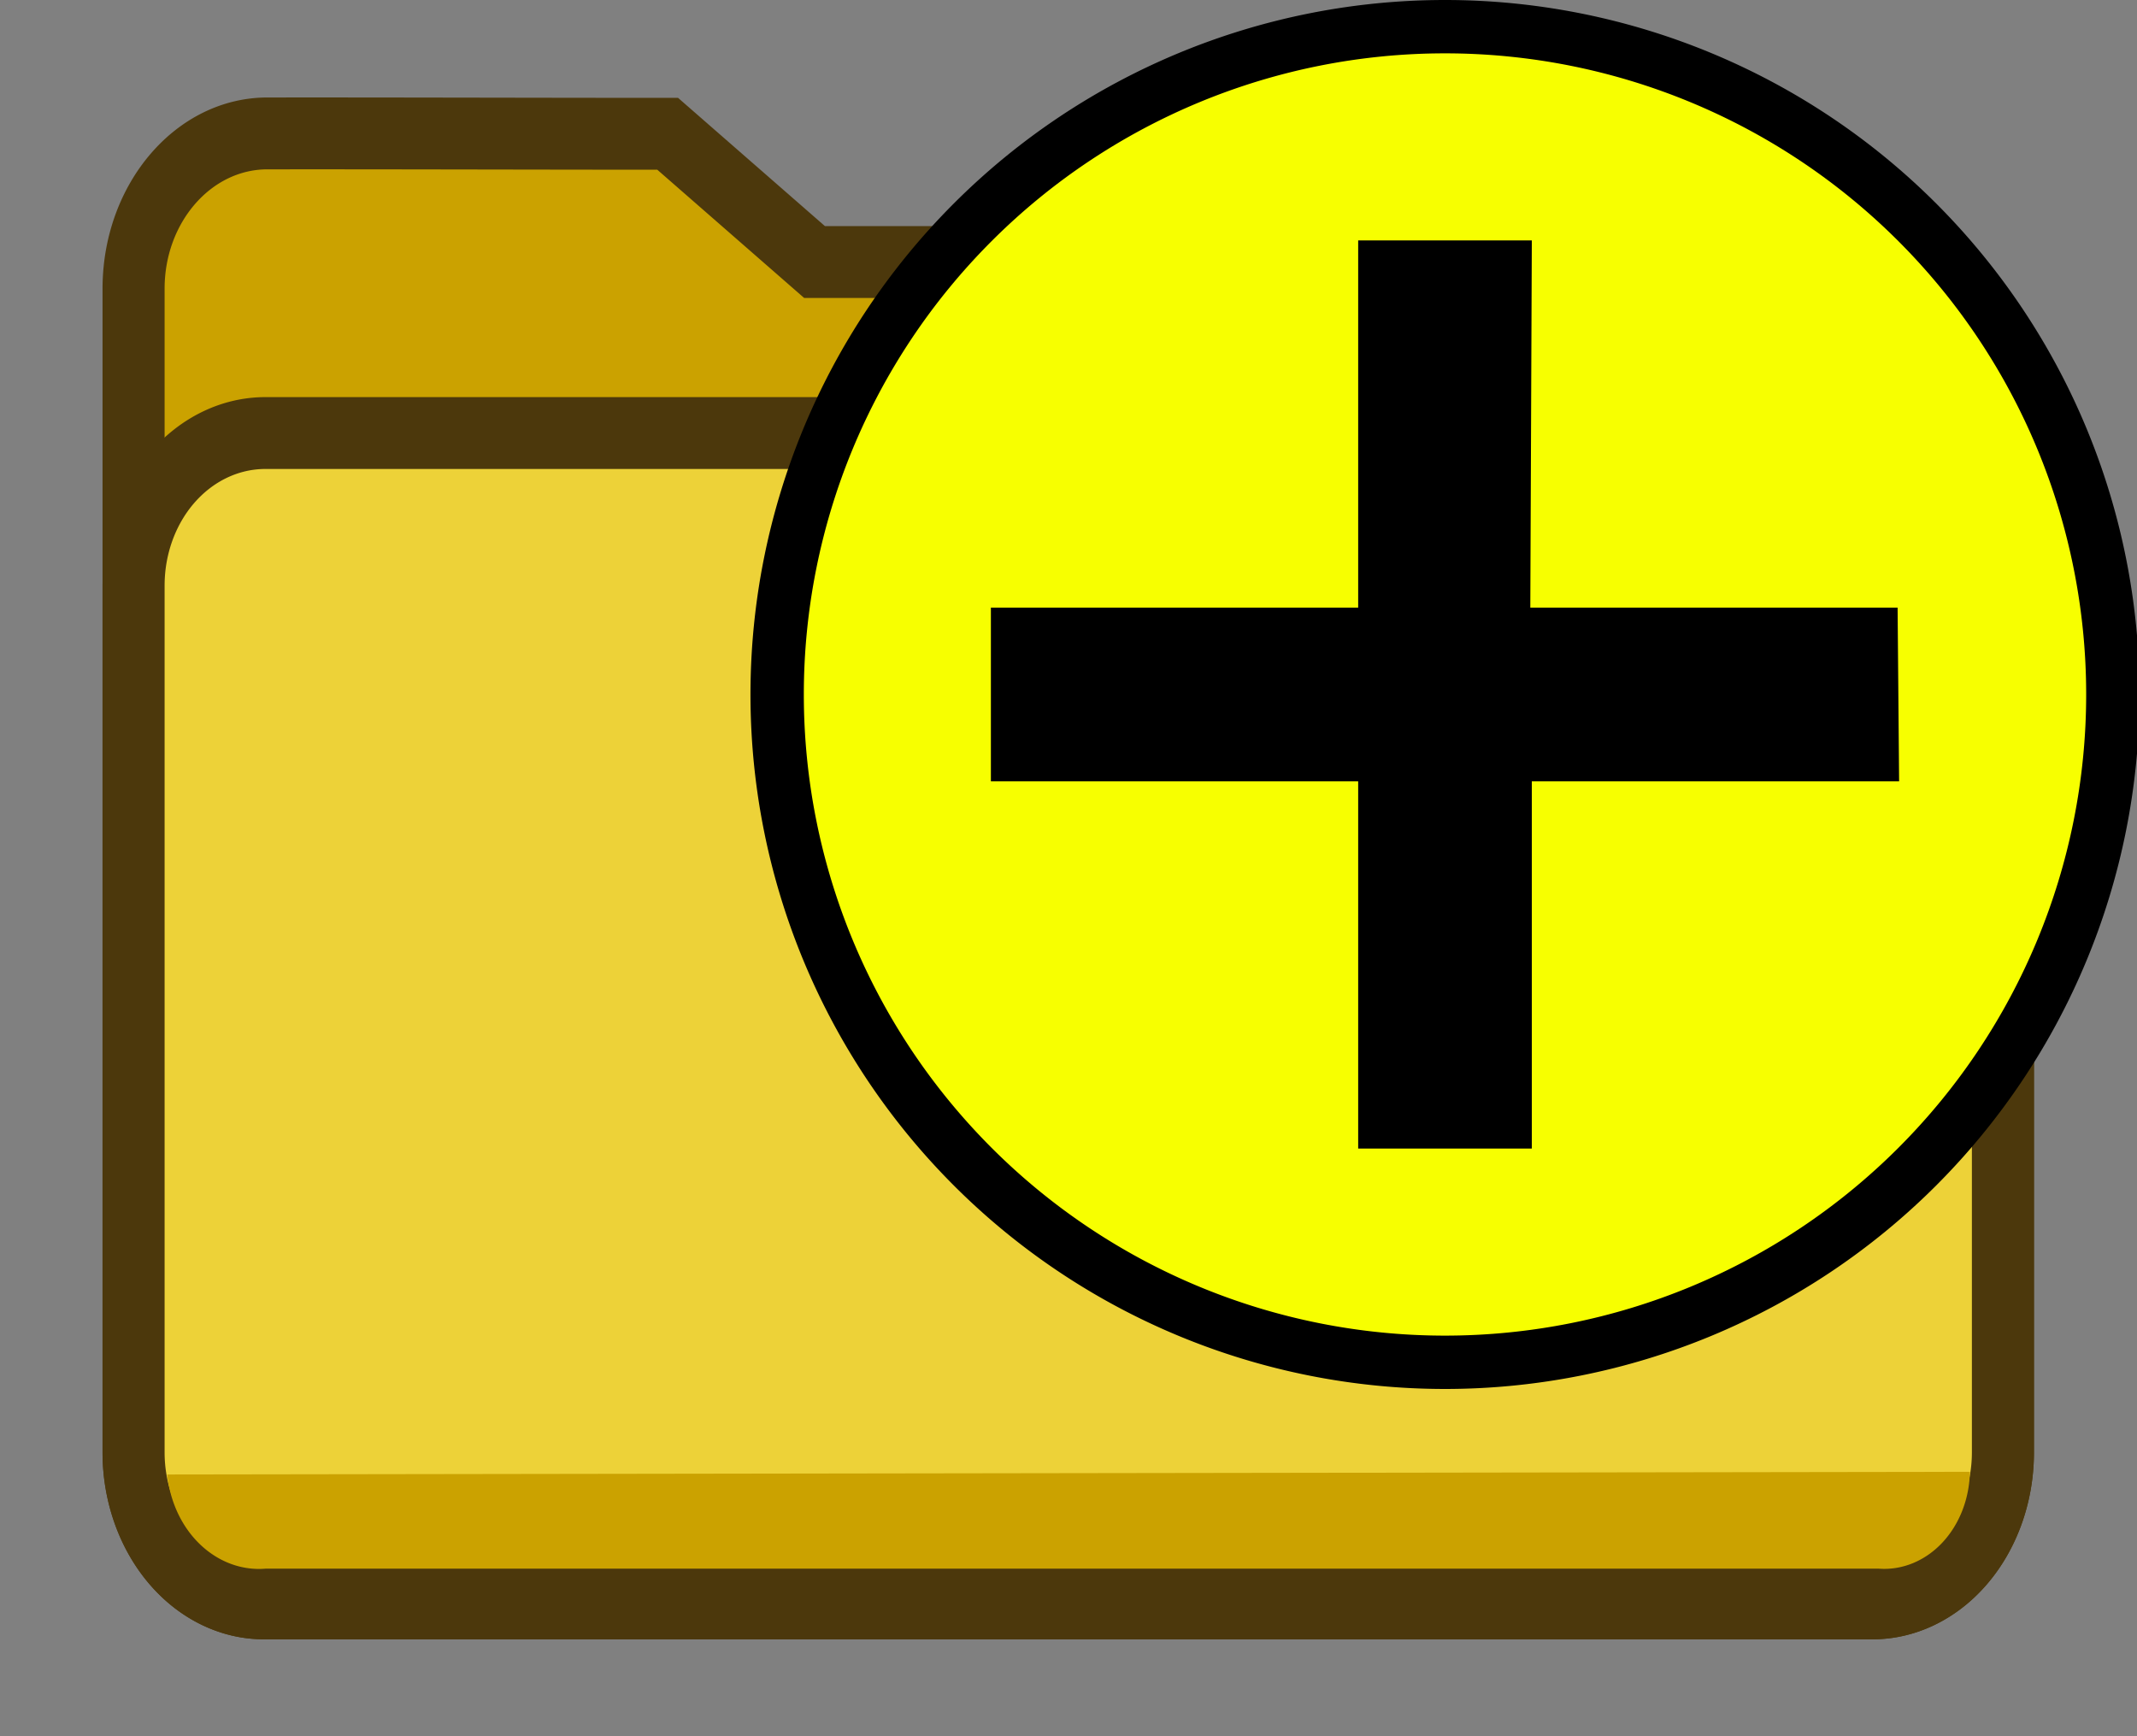 <?xml version="1.0" encoding="UTF-8" standalone="no"?>
<!-- Created with Inkscape (http://www.inkscape.org/) -->

<svg
   version="1.1"
   id="svg2"
   width="1600"
   height="1300"
   viewBox="0 0 1600 1300"
   sodipodi:docname="newfolder.svg"
   inkscape:version="1.4 (86a8ad7, 2024-10-11)"
   xmlns:inkscape="http://www.inkscape.org/namespaces/inkscape"
   xmlns:sodipodi="http://sodipodi.sourceforge.net/DTD/sodipodi-0.dtd"
   xmlns="http://www.w3.org/2000/svg"
   xmlns:svg="http://www.w3.org/2000/svg"
   xmlns:rdf="http://www.w3.org/1999/02/22-rdf-syntax-ns#"
   xmlns:cc="http://creativecommons.org/ns#"
   xmlns:dc="http://purl.org/dc/elements/1.1/">
  <rect x="0" y="0" width="1600" height="1300" fill="#808080" stroke="none"/>
  <defs
     id="defs6">
    <inkscape:path-effect
       effect="fillet_chamfer"
       id="path-effect10"
       is_visible="true"
       lpeversion="1"
       nodesatellites_param="C,0,0,1,0,14,0,1 @ C,0,0,1,0,14,0,1 @ C,0,0,1,0,14,0,1 @ C,0,0,1,0,14,0,1 @ C,0,0,1,0,14,0,1 @ C,0,0,1,0,14,0,1 @ C,0,0,1,0,14,0,1 @ C,0,0,1,0,14,0,1"
       radius="14"
       unit="px"
       method="auto"
       mode="F"
       chamfer_steps="1"
       flexible="false"
       use_knot_distance="true"
       apply_no_radius="true"
       apply_with_radius="true"
       only_selected="false"
       hide_knots="false" />
    <inkscape:path-effect
       effect="construct_grid"
       id="path-effect7"
       is_visible="false"
       lpeversion="1"
       nr_x="2"
       nr_y="1" />
    <inkscape:path-effect
       effect="fillet_chamfer"
       id="path-effect11"
       is_visible="true"
       lpeversion="1"
       nodesatellites_param="F,0,0,1,0,0,0,1 @ F,0,1,1,0,0,0,1 @ F,0,0,1,0,0,0,1 @ F,0,0,1,0,40,0,1 @ F,0,0,1,0,40,0,1 @ F,0,0,1,0,40,0,1"
       radius="40"
       unit="px"
       method="auto"
       mode="F"
       chamfer_steps="1"
       flexible="false"
       use_knot_distance="true"
       apply_no_radius="true"
       apply_with_radius="true"
       only_selected="true"
       hide_knots="false" />
    <inkscape:path-effect
       effect="fillet_chamfer"
       id="path-effect1"
       is_visible="true"
       lpeversion="1"
       nodesatellites_param="F,0,0,1,0,0,0,1 @ F,0,1,1,0,0,0,1 @ F,0,0,1,0,0,0,1 @ F,0,0,1,0,40,0,1 @ F,0,0,1,0,40,0,1 @ F,0,0,1,0,40,0,1"
       radius="40"
       unit="px"
       method="auto"
       mode="F"
       chamfer_steps="1"
       flexible="false"
       use_knot_distance="true"
       apply_no_radius="true"
       apply_with_radius="true"
       only_selected="true"
       hide_knots="false" />
    <inkscape:path-effect
       effect="fillet_chamfer"
       id="path-effect8"
       is_visible="true"
       lpeversion="1"
       nodesatellites_param="F,0,0,1,0,0,0,1 @ F,0,1,1,0,0,0,1 @ F,0,0,1,0,0,0,1 @ F,0,0,1,0,40,0,1 @ F,0,0,1,0,40,0,1 @ F,0,0,1,0,40,0,1"
       radius="40"
       unit="px"
       method="auto"
       mode="F"
       chamfer_steps="1"
       flexible="false"
       use_knot_distance="true"
       apply_no_radius="true"
       apply_with_radius="true"
       only_selected="true"
       hide_knots="false" />
    <inkscape:path-effect
       effect="fillet_chamfer"
       id="path-effect17"
       is_visible="true"
       lpeversion="1"
       nodesatellites_param="F,0,1,1,0,44.585,0,1 @ F,0,0,1,0,0,0,1 @ F,0,0,1,0,0,0,1 @ F,0,0,1,0,44.585,0,1 @ F,0,0,1,0,0,0,1 @ F,0,0,1,0,0,0,1"
       radius="40"
       unit="px"
       method="auto"
       mode="F"
       chamfer_steps="1"
       flexible="false"
       use_knot_distance="true"
       apply_no_radius="true"
       apply_with_radius="true"
       only_selected="true"
       hide_knots="false" />
    <inkscape:path-effect
       effect="fillet_chamfer"
       id="path-effect2"
       is_visible="true"
       lpeversion="1"
       nodesatellites_param="F,0,1,1,0,44.585,0,1 @ F,0,0,1,0,0,0,1 @ F,0,0,1,0,0,0,1 @ F,0,0,1,0,44.585,0,1 @ F,0,0,1,0,0,0,1 @ F,0,0,1,0,0,0,1"
       radius="40"
       unit="px"
       method="auto"
       mode="F"
       chamfer_steps="1"
       flexible="false"
       use_knot_distance="true"
       apply_no_radius="true"
       apply_with_radius="true"
       only_selected="true"
       hide_knots="false" />
    <inkscape:path-effect
       effect="fillet_chamfer"
       id="path-effect9"
       is_visible="true"
       lpeversion="1"
       nodesatellites_param="F,0,1,1,0,44.585,0,1 @ F,0,0,1,0,0,0,1 @ F,0,0,1,0,0,0,1 @ F,0,0,1,0,44.585,0,1 @ F,0,0,1,0,0,0,1 @ F,0,0,1,0,0,0,1"
       radius="40"
       unit="px"
       method="auto"
       mode="F"
       chamfer_steps="1"
       flexible="false"
       use_knot_distance="true"
       apply_no_radius="true"
       apply_with_radius="true"
       only_selected="true"
       hide_knots="false" />
    <inkscape:path-effect
       effect="fillet_chamfer"
       id="path-effect11-4"
       is_visible="true"
       lpeversion="1"
       nodesatellites_param="F,0,0,1,0,119.816,0,1 @ F,0,0,1,0,0,0,1 @ F,0,0,1,0,0,0,1 @ F,0,0,1,0,96.255,0,1 @ F,0,0,1,0,116.808,0,1 @ F,0,0,1,0,116.808,0,1"
       radius="40"
       unit="px"
       method="auto"
       mode="F"
       chamfer_steps="1"
       flexible="false"
       use_knot_distance="true"
       apply_no_radius="true"
       apply_with_radius="true"
       only_selected="true"
       hide_knots="false" />
    <inkscape:path-effect
       effect="fillet_chamfer"
       id="path-effect8-2"
       is_visible="true"
       lpeversion="1"
       nodesatellites_param="F,0,0,1,0,119.816,0,1 @ F,0,0,1,0,0,0,1 @ F,0,0,1,0,0,0,1 @ F,0,0,1,0,96.255,0,1 @ F,0,0,1,0,116.808,0,1 @ F,0,0,1,0,116.808,0,1"
       radius="40"
       unit="px"
       method="auto"
       mode="F"
       chamfer_steps="1"
       flexible="false"
       use_knot_distance="true"
       apply_no_radius="true"
       apply_with_radius="true"
       only_selected="true"
       hide_knots="false" />
    <inkscape:path-effect
       effect="fillet_chamfer"
       id="path-effect17-3"
       is_visible="true"
       lpeversion="1"
       nodesatellites_param="F,0,0,1,0,117.976,0,1 @ F,0,0,1,0,0,0,1 @ F,0,0,1,0,0,0,1 @ F,0,0,1,0,116.808,0,1 @ F,0,1,1,0,116.808,0,1 @ F,0,1,1,0,116.808,0,1"
       radius="40"
       unit="px"
       method="auto"
       mode="F"
       chamfer_steps="1"
       flexible="false"
       use_knot_distance="true"
       apply_no_radius="true"
       apply_with_radius="true"
       only_selected="true"
       hide_knots="false" />
    <inkscape:path-effect
       effect="fillet_chamfer"
       id="path-effect9-2"
       is_visible="true"
       lpeversion="1"
       nodesatellites_param="F,0,0,1,0,0,0,1 @ F,0,0,1,0,0,0,1 @ F,0,1,1,0,84.869,0,1 @ F,0,0,1,0,84.869,0,1"
       radius="40"
       unit="px"
       method="auto"
       mode="F"
       chamfer_steps="1"
       flexible="false"
       use_knot_distance="true"
       apply_no_radius="true"
       apply_with_radius="true"
       only_selected="true"
       hide_knots="false" />
  </defs>
  <sodipodi:namedview
     pagecolor="#4d4d4d"
     bordercolor="#666666"
     borderopacity="1"
     objecttolerance="10"
     gridtolerance="10"
     guidetolerance="10"
     inkscape:pageopacity="0"
     inkscape:pageshadow="2"
     inkscape:window-width="1920"
     inkscape:window-height="1025"
     id="namedview4"
     showgrid="true"
     inkscape:zoom="0.35355339"
     inkscape:cx="434.16356"
     inkscape:cy="857.01342"
     inkscape:window-x="2552"
     inkscape:window-y="-8"
     inkscape:window-maximized="1"
     inkscape:current-layer="layer7"
     inkscape:showpageshadow="0"
     inkscape:pagecheckerboard="false"
     inkscape:deskcolor="#9a9a9a"
     showguides="true">
    <inkscape:grid
       id="grid1"
       units="px"
       originx="0"
       originy="0"
       spacingx="100"
       spacingy="100"
       empcolor="#0099e5"
       empopacity="0.302"
       color="#0099e5"
       opacity="0.149"
       empspacing="5"
       enabled="true"
       visible="true" />
    <inkscape:grid
       id="grid5"
       units="px"
       originx="0"
       originy="0"
       spacingx="50"
       spacingy="50"
       empcolor="#0099e5"
       empopacity="0.302"
       color="#0099e5"
       opacity="0.149"
       empspacing="5"
       enabled="false"
       visible="true" />
  </sodipodi:namedview>
  <g
     inkscape:groupmode="layer"
     id="layer7"
     inkscape:label="folder"
     style="display:inline">
    <g
       id="blender_folder_02"
       inkscape:label="blender_folder_02"
       style="display:inline;fill:#a79500;fill-opacity:1;stroke-width:1;stroke-dasharray:none"
       transform="matrix(0.836,0,0,0.968,131.01,21.16)">
      <path
         style="display:inline;fill:#fecb00;fill-opacity:1;stroke:none;stroke-width:16.675;stroke-linecap:square;stroke-linejoin:miter;stroke-dasharray:none;stroke-opacity:1;paint-order:normal"
         d="m 82.732,81.337 c 119.501,-0.096 239.017,0.289 358.518,0.289 l 131.542,78.539 h 968.037 a 96.255,96.255 45 0 1 96.255,96.255 l 0,845.145 a 116.808,116.808 135 0 1 -116.808,116.808 l -1440.55,0 A 116.808,116.808 45 0 1 -37.083,1101.565 V 201.442 c 0,-66.173 53.643,-120.052 119.816,-120.105 z"
         id="path9"
         inkscape:label="back"
         sodipodi:nodetypes="ccccccc"
         inkscape:path-effect="#path-effect11-4"
         inkscape:original-d="m -37.08333,81.626344 c 159.42315,-0.685711 318.89154,-10e-7 478.3333,-10e-7 L 572.79164,160.16525 H 1637.0833 V 1218.3737 H -37.08333 Z" />
    </g>
    <path
       style="display:inline;fill:#000000;fill-opacity:0.2;stroke:#4c380c;stroke-width:55.583;stroke-linecap:square;stroke-linejoin:miter;stroke-dasharray:none;stroke-opacity:1;paint-order:normal"
       d="m 82.732,81.337 c 119.501,-0.096 239.017,0.289 358.518,0.289 l 131.542,99.207 h 968.037 a 96.255,96.255 45 0 1 96.255,96.255 v 824.477 a 116.808,116.808 135 0 1 -116.808,116.808 l -1440.55,0 A 116.808,116.808 45 0 1 -37.083,1101.565 V 201.442 c 0,-66.173 53.643,-120.052 119.816,-120.105 z"
       id="path1"
       inkscape:label="back dim layer"
       sodipodi:nodetypes="ccccccc"
       inkscape:path-effect="#path-effect8-2"
       inkscape:original-d="m -37.08333,81.626344 c 159.42315,-0.685711 318.89154,-10e-7 478.3333,-10e-7 L 572.79164,180.83339 H 1637.0833 V 1218.3737 H -37.08333 Z"
       transform="matrix(0.836,0,0,0.968,131.01,21.16)" />
    <g
       id="blender_folder"
       inkscape:label="blender_folder"
       transform="translate(1.0543554e-5,0.147)">
      <path
         style="display:inline;fill:#edd238;fill-opacity:1;stroke:#4c380c;stroke-width:55.583;stroke-linecap:square;stroke-linejoin:miter;stroke-dasharray:none;stroke-opacity:1;paint-order:normal"
         d="M 80.893,313.109 H 441.25 572.792 1520.275 a 116.808,116.808 45 0 1 116.808,116.808 l 0,671.648 a 116.808,116.808 135 0 1 -116.808,116.808 l -1440.55,0 a 116.808,116.808 45 0 1 -116.808,-116.808 l 0,-670.48 A 117.976,117.976 135 0 1 80.893,313.109 Z"
         id="path13"
         inkscape:label="front"
         sodipodi:nodetypes="ccccccc"
         transform="matrix(0.836,0,0,0.968,131.01,21.012)"
         inkscape:path-effect="#path-effect17-3"
         inkscape:original-d="M -37.08333,313.10943 H 441.24997 572.79166 1637.0833 V 1218.3737 H -37.08333 Z" />
    </g>
    <path
       style="display:inline;fill:#cba200;fill-opacity:1;stroke:none;stroke-width:55.583;stroke-linecap:square;stroke-linejoin:miter;stroke-dasharray:none;stroke-opacity:1;paint-order:normal"
       d="M -6.951,1118.668 1607.507,1116.601 a 76.671,76.671 137.45 0 1 -81.601,74.904 H 81.186 a 82.725,82.725 39.571 0 1 -88.137,-72.837 z"
       id="path16"
       inkscape:label="front highlighting"
       sodipodi:nodetypes="ccccc"
       transform="matrix(0.836,0,0,0.968,131.01,21.16)"
       inkscape:path-effect="#path-effect9-2"
       inkscape:original-d="m -6.9508267,1118.6681 1614.4578267,-2.0669 3.268,74.9039 H -3.6828467 Z" />
  </g>
  <g
     id="NEWFOLDER"
     transform="matrix(100,0,0,100,0,4.9999997e-5)"
     style="display:none;stroke-width:0.011">
    <path
       style="fill:#fefefe;stroke-width:0"
       d="m 17.531,4.5 v -0.5 H 24.016 30.5 v 0.5 0.5 h -0.266 c -0.243,0 -0.286,-0.01 -0.487,-0.111 C 29.234,4.631 28.647,4.5 28,4.5 c -0.647,0 -1.234,0.131 -1.746,0.388 L 26.033,5 h -4.251 -4.251 z m 0.906,-4.266 0.765,-0.766 h 1.313 1.313 l 0.765,0.766 0.765,0.766 h -2.843 -2.843 z"
       id="path831"
       inkscape:connector-curvature="0" />
    <path
       style="fill:#f8e242;stroke-width:0"
       d="m 17.531,7.5 v -2.5 h 4.237 4.237 l -0.24,0.16 c -0.31,0.208 -0.75,0.627 -0.988,0.943 -0.226,0.3 -0.467,0.77 -0.593,1.155 -0.247,0.757 -0.249,1.72 -0.004,2.471 l 0.088,0.271 H 20.9 17.531 Z M 30.241,5.169 29.997,5 H 30.249 30.5 v 0.172 c 0,0.095 -0.004,0.171 -0.008,0.169 -0.004,-0.001 -0.117,-0.079 -0.251,-0.172 z M 17.531,2.302 V 1.136 l 0.072,-0.068 0.072,-0.068 h 2.847 2.847 l 0.209,0.233 c 0.115,0.128 0.252,0.247 0.304,0.266 0.064,0.022 1.069,0.033 3.098,0.033 2.084,1.25e-4 3.041,0.011 3.127,0.034 0.158,0.044 0.314,0.199 0.357,0.357 0.02,0.073 0.034,0.415 0.034,0.834 L 30.5,3.469 H 24.016 17.531 Z"
       id="path829"
       inkscape:connector-curvature="0" />
    <path
       style="display:inline;fill:#fefe00;stroke-width:0"
       d="m 27.438,11.954 c -0.889,-0.151 -1.692,-0.635 -2.224,-1.341 -1.163,-1.543 -0.86,-3.743 0.674,-4.899 1.543,-1.163 3.743,-0.86 4.899,0.674 0.944,1.253 0.944,2.973 0,4.225 -0.77,1.022 -2.098,1.553 -3.349,1.341 z M 28.5,10 v -1 h 1 1 v -0.5 -0.5 h -1 -1 v -1 -1 H 28 27.5 v 1 1 h -1 -1 v 0.5 0.5 h 1 1 v 1 V 11 h 0.5 0.5 z"
       id="path827"
       inkscape:connector-curvature="0" />
    <path
       style="display:inline;fill:#b1831d;stroke-width:0"
       d="M 17.531,10.75 V 10 h 3.368 3.368 l 0.151,0.305 c 0.187,0.377 0.372,0.64 0.671,0.953 L 25.321,11.5 H 21.426 17.531 Z m 0,-7.016 V 3.469 H 24.016 30.5 v 0.266 0.266 H 24.016 17.531 Z"
       id="path825"
       inkscape:connector-curvature="0" />
    <path
       style="display:inline;fill:#323232;stroke-width:0"
       d="m 27.312,12.454 c -1.22,-0.206 -2.327,-1.022 -2.88,-2.122 -0.303,-0.603 -0.432,-1.149 -0.432,-1.832 0,-0.684 0.129,-1.229 0.433,-1.835 C 24.8,5.935 25.435,5.3 26.168,4.932 26.771,4.629 27.317,4.5 28,4.5 c 0.684,0 1.229,0.129 1.835,0.433 0.73,0.366 1.364,1.001 1.733,1.734 0.303,0.603 0.432,1.149 0.432,1.832 0,0.683 -0.129,1.229 -0.432,1.832 -0.187,0.373 -0.375,0.634 -0.69,0.96 -0.592,0.612 -1.381,1.028 -2.203,1.161 -0.342,0.055 -1.035,0.056 -1.363,3.13e-4 z m 1.236,-0.5 c 1.499,-0.243 2.663,-1.407 2.906,-2.906 0.241,-1.487 -0.523,-2.984 -1.868,-3.661 -1.739,-0.875 -3.834,-0.194 -4.699,1.527 -0.515,1.025 -0.515,2.147 0.002,3.175 0.673,1.34 2.175,2.106 3.659,1.865 z"
       id="path823"
       inkscape:connector-curvature="0" />
    <path
       style="display:inline;fill:#4c380c;stroke-width:0"
       d="M 17,6.476 V 0.953 l 0.977,-0.976 0.977,-0.976 h 1.562 1.562 L 23.078,-4.9999997e-7 24.078,1 l 2.938,0.001 c 3.088,0.001 3.148,0.004 3.438,0.141 0.168,0.08 0.36,0.277 0.454,0.467 l 0.077,0.156 0.009,2.029 0.009,2.029 -0.248,-0.232 -0.248,-0.232 -0.003,-1.656 c -0.002,-1.097 -0.015,-1.698 -0.037,-1.78 -0.044,-0.158 -0.199,-0.314 -0.357,-0.357 -0.086,-0.024 -1.044,-0.034 -3.129,-0.034 -1.745,-9.37e-5 -3.037,-0.012 -3.081,-0.029 -0.041,-0.016 -0.523,-0.48 -1.07,-1.031 L 21.833,-0.531 H 20.518 19.204 L 18.367,0.304 17.531,1.14 V 6.32 11.5 h 3.894 3.894 l 0.192,0.152 c 0.106,0.084 0.261,0.196 0.346,0.25 L 26.012,12 H 21.506 17 Z m 13.233,5.364 c 0.131,-0.088 0.357,-0.272 0.503,-0.41 l 0.265,-0.25 V 11.59 12 h -0.503 -0.503 z"
       id="path821"
       inkscape:connector-curvature="0" />
    <path
       style="display:inline;fill:#000000;stroke-width:0"
       d="m 27.5,10 v -1 h -1 -1 v -0.5 -0.5 h 1 1 v -1 -1 h 0.5 0.5 v 1 1 h 1 1 v 0.5 0.5 h -1 -1 v 1 V 11 H 28 27.5 Z"
       id="path819"
       inkscape:connector-curvature="0" />
  </g>
  <g
     id="g4"
     inkscape:label="plus"
     transform="matrix(1.625,0,0,1.626,-5200.285,-731.745)"
     style="display:none">
    <path
       style="display:inline;fill:#fefe00;stroke-width:0"
       d="m 27.438,11.954 c -0.889,-0.151 -1.692,-0.635 -2.224,-1.341 -1.163,-1.543 -0.86,-3.743 0.674,-4.899 1.543,-1.163 3.743,-0.86 4.899,0.674 0.944,1.253 0.944,2.973 0,4.225 -0.77,1.022 -2.098,1.553 -3.349,1.341 z M 28.5,10 v -1 h 1 1 v -0.5 -0.5 h -1 -1 v -1 -1 H 28 27.5 v 1 1 h -1 -1 v 0.5 0.5 h 1 1 v 1 V 11 h 0.5 0.5 z"
       id="path2"
       inkscape:connector-curvature="0"
       transform="matrix(100,0,0,100,0,4.9999997e-5)" />
    <path
       style="display:inline;fill:#323232;stroke-width:0"
       d="m 27.312,12.454 c -1.22,-0.206 -2.327,-1.022 -2.88,-2.122 -0.303,-0.603 -0.432,-1.149 -0.432,-1.832 0,-0.684 0.129,-1.229 0.433,-1.835 C 24.8,5.935 25.435,5.3 26.168,4.932 26.771,4.629 27.317,4.5 28,4.5 c 0.684,0 1.229,0.129 1.835,0.433 0.73,0.366 1.364,1.001 1.733,1.734 0.303,0.603 0.432,1.149 0.432,1.832 0,0.683 -0.129,1.229 -0.432,1.832 -0.187,0.373 -0.375,0.634 -0.69,0.96 -0.592,0.612 -1.381,1.028 -2.203,1.161 -0.342,0.055 -1.035,0.056 -1.363,3.13e-4 z m 1.236,-0.5 c 1.499,-0.243 2.663,-1.407 2.906,-2.906 0.241,-1.487 -0.523,-2.984 -1.868,-3.661 -1.739,-0.875 -3.834,-0.194 -4.699,1.527 -0.515,1.025 -0.515,2.147 0.002,3.175 0.673,1.34 2.175,2.106 3.659,1.865 z"
       id="path3"
       inkscape:connector-curvature="0"
       transform="matrix(100,0,0,100,0,4.9999997e-5)" />
    <path
       style="display:inline;fill:#000000;stroke-width:0.036"
       d="m 2750.031,999.777 v -100 h -100 -100 v -50 -50 h 100 100 v -100 -100 h 50 50 v 100 100 h 100 100 v 50 50 h -100 -100 v 100 100 h -50 -50 z"
       id="path4"
       inkscape:connector-curvature="0" />
  </g>
  <g
     id="g12"
     inkscape:label="new plus"
     transform="matrix(0.8,0,0,0.8,441.889,-2.4929638e-5)">
    <path
       id="path5"
       style="display:inline;opacity:1;fill:#f7ff00;fill-opacity:1;stroke:#000000;stroke-width:49.929;stroke-dasharray:none;stroke-opacity:1;paint-order:normal"
       d="M 1425.035,650 A 625.036,625.036 0 0 1 800,1275.035 625.036,625.036 0 0 1 174.964,650 625.036,625.036 0 0 1 800,24.964 625.036,625.036 0 0 1 1425.035,650 Z" />
    <path
       id="rect10"
       style="stroke-width:65.526"
       d="m 718.745,225 v 343.7 h -343.745 v 162.601 h 343.745 V 1075 H 881.255 V 731.3 H 1225 l -1.414,-162.601 H 879.841 L 881.255,225 Z"
       sodipodi:nodetypes="ccccccccccccc" />
  </g>
</svg>

